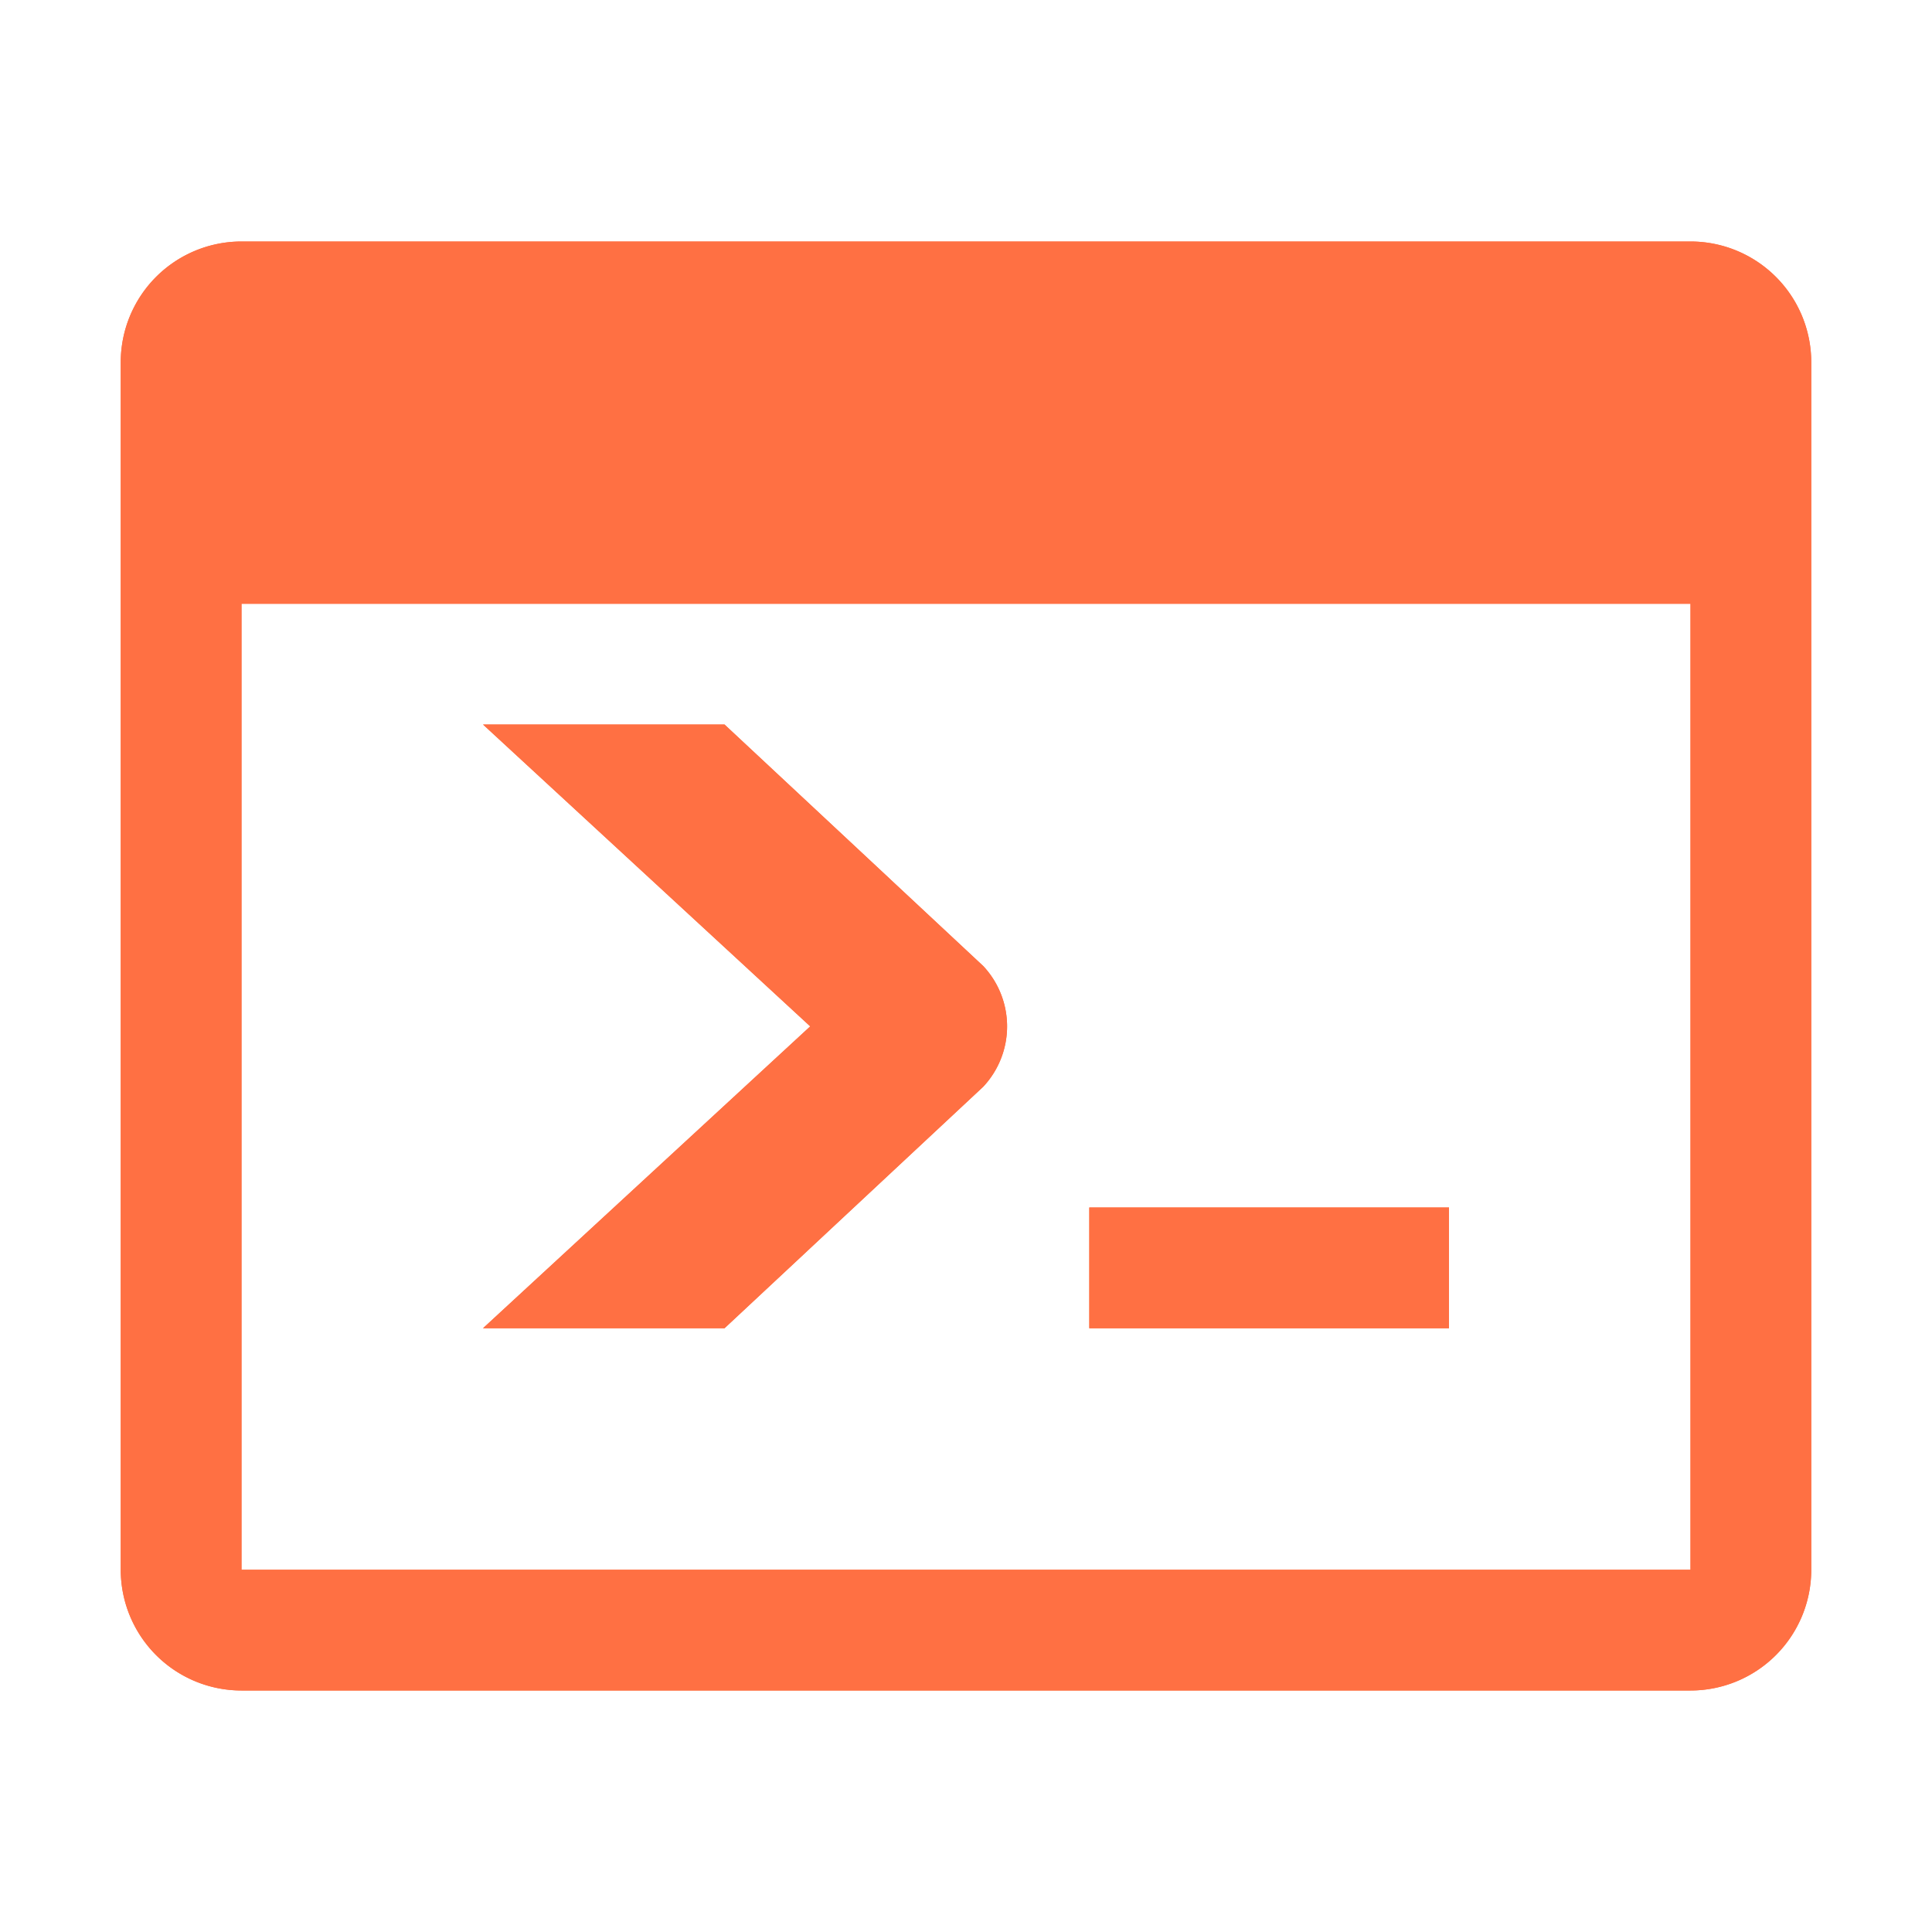 <svg xmlns="http://www.w3.org/2000/svg" viewBox="0 0 32 32">
  <g>
    <path d="M28,4H4A2,2,0,0,0,2,6V26a2,2,0,0,0,2,2H28a2,2,0,0,0,2-2V6A2,2,0,0,0,28,4Zm0,22H4V10H28Z" style="fill: #ff7043"/>
    <rect x="18.042" y="20" width="5.958" height="2" style="fill: #ff7043"/>
    <path d="M12,22l4.285-4a1.462,1.462,0,0,0,0-2L12,12H8l5.42,5L8,22Z" style="fill: #ff7043"/>
  </g>
  <g>
    <path d="M28,4H4A2,2,0,0,0,2,6V26a2,2,0,0,0,2,2H28a2,2,0,0,0,2-2V6A2,2,0,0,0,28,4Zm0,22H4V10H28Z" style="fill: #ff7043"/>
    <rect x="18.042" y="20" width="5.958" height="2" style="fill: #ff7043"/>
    <path d="M12,22l4.285-4a1.462,1.462,0,0,0,0-2L12,12H8l5.42,5L8,22Z" style="fill: #ff7043"/>
  </g>
</svg>
